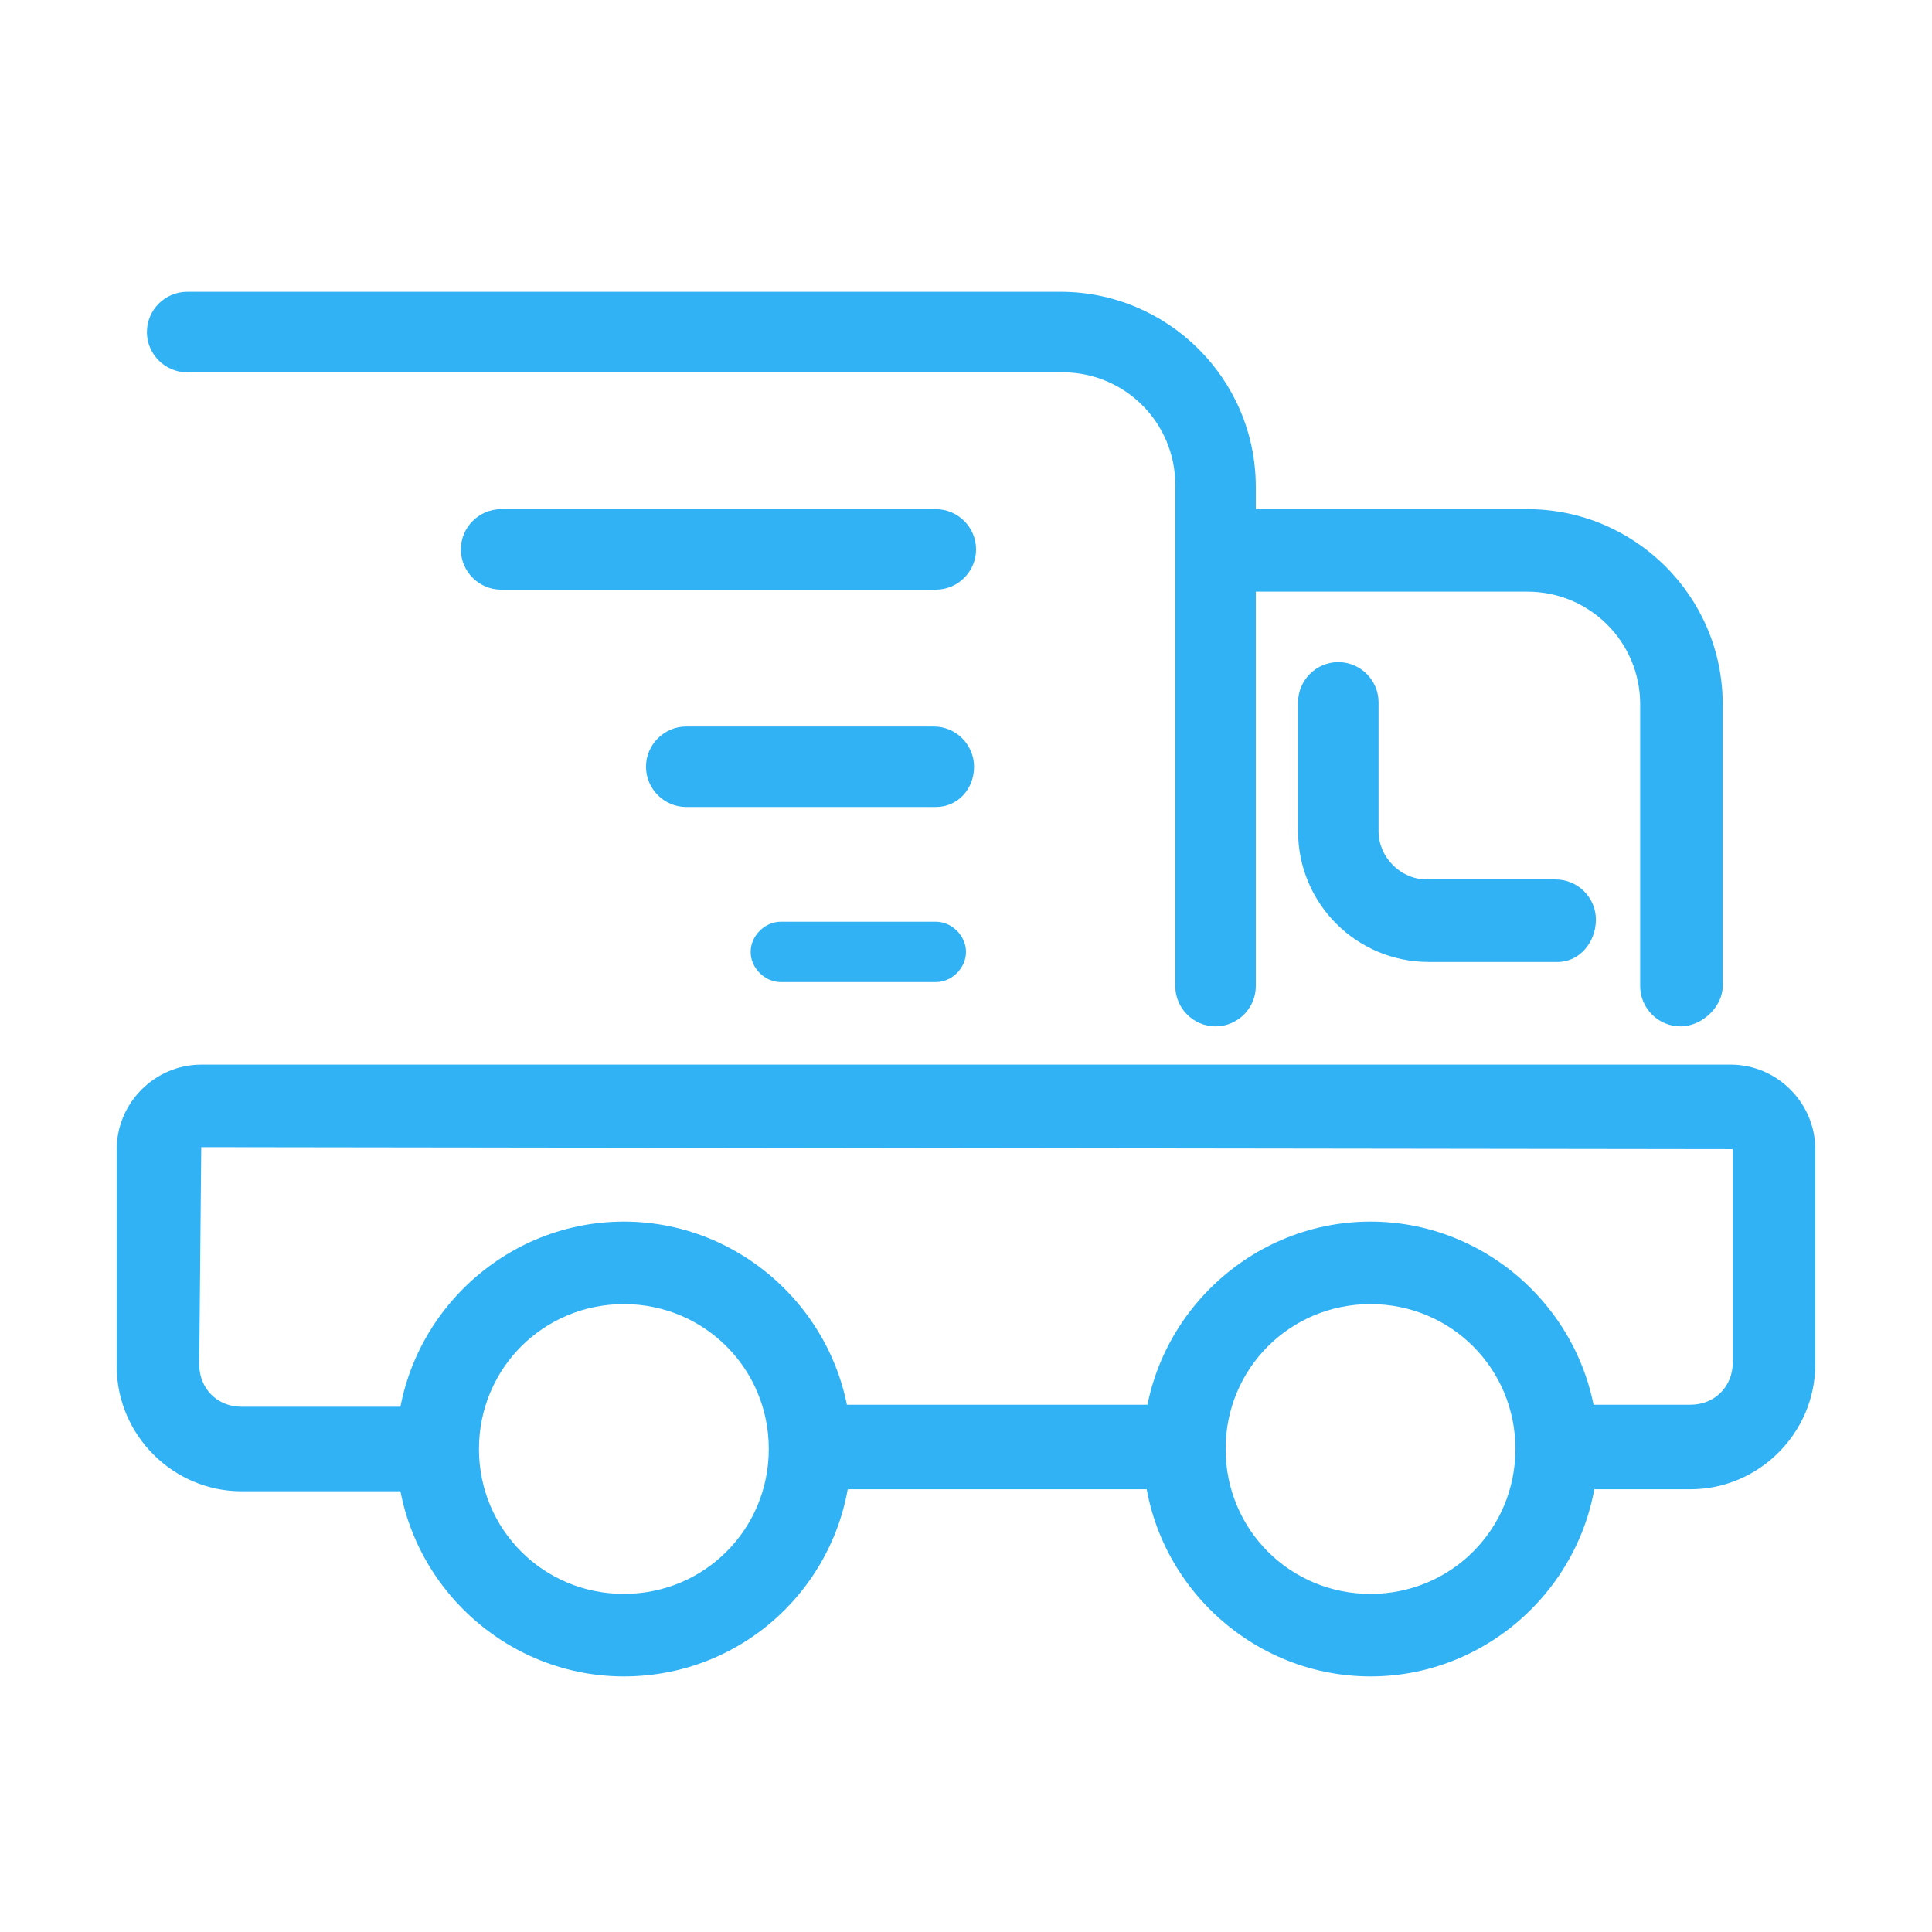 <?xml version="1.0" encoding="utf-8"?>
<!-- Generator: Adobe Illustrator 22.1.0, SVG Export Plug-In . SVG Version: 6.00 Build 0)  -->
<svg version="1.1" id="Layer_1" xmlns="http://www.w3.org/2000/svg" xmlns:xlink="http://www.w3.org/1999/xlink" x="0px" y="0px"
	 viewBox="0 0 96 96" style="enable-background:new 0 0 96 96;" xml:space="preserve">
<style type="text/css">
	.st0{fill:#31B2F5;}
	.st1{fill:none;stroke:#FF0000;stroke-width:2;stroke-linecap:round;stroke-miterlimit:10;}
</style>
<g>
	<g>
		<path class="st0" d="M31,82.8c-6,0-10.8-4.8-10.8-10.8c0-6,4.8-10.8,10.8-10.8S41.8,66,41.8,72C41.8,77.9,37,82.8,31,82.8z
			 M31,64.3c-4.3,0-7.7,3.5-7.7,7.7s3.5,7.7,7.7,7.7s7.7-3.5,7.7-7.7S35.3,64.3,31,64.3z"/>
		<path class="st0" d="M31,83.3c-6.2,0-11.3-5.1-11.3-11.3S24.8,60.7,31,60.7S42.3,65.8,42.3,72S37.3,83.3,31,83.3z M31,61.7
			c-5.7,0-10.3,4.6-10.3,10.3S25.3,82.3,31,82.3S41.3,77.7,41.3,72S36.7,61.7,31,61.7z M31,80.2c-4.5,0-8.2-3.7-8.2-8.2
			c0-4.5,3.7-8.2,8.2-8.2s8.2,3.7,8.2,8.2C39.2,76.5,35.6,80.2,31,80.2z M31,64.8c-4,0-7.2,3.2-7.2,7.2c0,4,3.2,7.2,7.2,7.2
			s7.2-3.2,7.2-7.2C38.2,68,35,64.8,31,64.8z"/>
	</g>
</g>
<g>
	<g>
		<path class="st0" d="M68.1,82.8c-6,0-10.8-4.8-10.8-10.8c0-6,4.8-10.8,10.8-10.8c6,0,10.8,4.8,10.8,10.8
			C78.9,77.9,74,82.8,68.1,82.8z M68.1,64.3c-4.3,0-7.7,3.5-7.7,7.7s3.5,7.7,7.7,7.7s7.7-3.5,7.7-7.7S72.3,64.3,68.1,64.3z"/>
		<path class="st0" d="M68.1,83.3c-6.2,0-11.3-5.1-11.3-11.3s5.1-11.3,11.3-11.3S79.4,65.8,79.4,72S74.3,83.3,68.1,83.3z M68.1,61.7
			c-5.7,0-10.3,4.6-10.3,10.3s4.6,10.3,10.3,10.3S78.4,77.7,78.4,72S73.8,61.7,68.1,61.7z M68.1,80.2c-4.5,0-8.2-3.7-8.2-8.2
			c0-4.5,3.7-8.2,8.2-8.2c4.5,0,8.2,3.7,8.2,8.2C76.3,76.5,72.6,80.2,68.1,80.2z M68.1,64.8c-4,0-7.2,3.2-7.2,7.2
			c0,4,3.2,7.2,7.2,7.2c4,0,7.2-3.2,7.2-7.2C75.3,68,72.1,64.8,68.1,64.8z"/>
	</g>
</g>
<g>
	<g>
		<path class="st0" d="M86,53.5H10c-2,0-3.7,1.6-3.7,3.7v10.7c0,3.1,2.6,5.7,5.7,5.7h8.3c-0.1-0.5-0.1-1-0.1-1.5s0.1-1,0.1-1.5H12
			c-1.4,0-2.6-1.2-2.6-2.6V57.1c0-0.3,0.3-0.6,0.6-0.6h76c0.3,0,0.6,0.3,0.6,0.6v10.7c0,1.4-1.2,2.6-2.6,2.6h-5.2
			c0.1,0.5,0.1,1,0.1,1.5s-0.1,1-0.1,1.5H84c3.1,0,5.7-2.6,5.7-5.7V57.1C89.7,55.1,88,53.5,86,53.5z"/>
		<path class="st0" d="M84,74h-5.8l0.1-0.6c0.1-0.6,0.1-1,0.1-1.5s0-0.9-0.1-1.5l-0.1-0.6H84c1.2,0,2.1-0.9,2.1-2.1V57.1L10,57
			L9.9,67.8c0,1.2,0.9,2.1,2.1,2.1h8.9l-0.1,0.6c-0.1,0.6-0.1,1-0.1,1.5s0,0.9,0.1,1.5l0.1,0.6H12c-3.4,0-6.2-2.8-6.2-6.2V57.1
			c0-2.3,1.9-4.2,4.2-4.2h76c2.3,0,4.2,1.9,4.2,4.2v10.7C90.2,71.2,87.4,74,84,74z M79.3,73H84c2.9,0,5.2-2.3,5.2-5.2V57.1
			c0-1.7-1.4-3.2-3.2-3.2H10c-1.7,0-3.2,1.4-3.2,3.2v10.7c0,2.9,2.3,5.2,5.2,5.2h7.7c0-0.4-0.1-0.7-0.1-1s0-0.7,0.1-1H12
			c-1.7,0-3.1-1.4-3.1-3.1V57.1c0-0.6,0.5-1.1,1.1-1.1h76c0.6,0,1.1,0.5,1.1,1.1v10.7c0,1.7-1.4,3.1-3.1,3.1h-4.7
			c0,0.4,0.1,0.7,0.1,1S79.4,72.7,79.3,73z"/>
	</g>
	<g>
		<path class="st0" d="M41.7,70.4c0.1,0.5,0.1,1,0.1,1.5s-0.1,1-0.1,1.5h15.7c-0.1-0.5-0.1-1-0.1-1.5s0.1-1,0.1-1.5H41.7z"/>
		<path class="st0" d="M58,74H41.1l0.1-0.6c0.1-0.6,0.1-1,0.1-1.5s0-0.9-0.1-1.5l-0.1-0.6H58l-0.1,0.6c-0.1,0.6-0.1,1-0.1,1.5
			s0,0.9,0.1,1.5L58,74z M42.3,73h14.6c0-0.4-0.1-0.7-0.1-1s0-0.7,0.1-1H42.3c0,0.4,0.1,0.7,0.1,1S42.3,72.7,42.3,73z"/>
	</g>
</g>
<g>
	<g>
		<path class="st0" d="M46.5,28.8H24.9c-0.9,0-1.5-0.7-1.5-1.5s0.7-1.5,1.5-1.5h21.6c0.9,0,1.5,0.7,1.5,1.5S47.3,28.8,46.5,28.8z"/>
		<path class="st0" d="M46.5,29.3H24.9c-1.1,0-2-0.9-2-2s0.9-2,2-2h21.6c1.1,0,2,0.9,2,2S47.6,29.3,46.5,29.3z M24.9,26.2
			c-0.6,0-1,0.5-1,1c0,0.6,0.5,1,1,1h21.6c0.6,0,1-0.5,1-1c0-0.6-0.5-1-1-1H24.9z"/>
	</g>
</g>
<g>
	<g>
		<path class="st0" d="M46.5,39.6H34.1c-0.9,0-1.5-0.7-1.5-1.5s0.7-1.5,1.5-1.5h12.3c0.9,0,1.5,0.7,1.5,1.5S47.3,39.6,46.5,39.6z"/>
		<path class="st0" d="M46.5,40.1H34.1c-1.1,0-2-0.9-2-2s0.9-2,2-2h12.3c1.1,0,2,0.9,2,2S47.6,40.1,46.5,40.1z M34.1,37
			c-0.6,0-1,0.5-1,1c0,0.6,0.5,1,1,1h12.3c0.6,0,1-0.5,1-1c0-0.6-0.5-1-1-1H34.1z"/>
	</g>
</g>
<g>
	<path class="st0" d="M46.5,48.8h-7.7c-0.8,0-1.5-0.7-1.5-1.5s0.7-1.5,1.5-1.5h7.7c0.8,0,1.5,0.7,1.5,1.5S47.3,48.8,46.5,48.8z"/>
</g>
<g>
	<path class="st1" d="M83.5,50.4"/>
</g>
<g>
	<path class="st0" d="M75.9,25.7h-14v-1.6c0-5.1-4.1-9.2-9.2-9.2H9.3c-0.9,0-1.5,0.7-1.5,1.5c0,0.9,0.7,1.5,1.5,1.5h43.4
		c3.4,0,6.1,2.7,6.1,6.1v24.9c0,0.9,0.7,1.5,1.5,1.5c0.9,0,1.5-0.7,1.5-1.5V28.8h14c3.4,0,6.1,2.7,6.1,6.1v14c0,0.9,0.7,1.5,1.5,1.5
		c0.9,0,1.5-0.7,1.5-1.5v-14C85.1,29.8,80.9,25.7,75.9,25.7z"/>
	<path class="st0" d="M83.5,51c-1.1,0-2-0.9-2-2v-14c0-3.1-2.5-5.6-5.6-5.6H62.4v19.6c0,1.1-0.9,2-2,2s-2-0.9-2-2V24.1
		c0-3.1-2.5-5.6-5.6-5.6H9.3c-1.1,0-2-0.9-2-2s0.9-2,2-2h43.4c5.3,0,9.7,4.3,9.7,9.7v1.1h13.5c5.3,0,9.7,4.3,9.7,9.7v14
		C85.6,50,84.6,51,83.5,51z M61.4,28.3h14.5c3.6,0,6.6,3,6.6,6.6v14c0,0.6,0.5,1,1,1s1-0.5,1-1v-14c0-4.8-3.9-8.7-8.7-8.7H61.4v-2.1
		c0-4.8-3.9-8.7-8.7-8.7H9.3c-0.6,0-1,0.5-1,1c0,0.6,0.5,1,1,1h43.4c3.6,0,6.6,3,6.6,6.6v24.9c0,0.6,0.5,1,1,1s1-0.5,1-1V28.3z"/>
</g>
<g>
	<g>
		<path class="st0" d="M77.4,47.3H71c-3.3,0-6-2.7-6-6v-6.4c0-0.9,0.7-1.5,1.5-1.5s1.5,0.7,1.5,1.5v6.4c0,1.6,1.3,2.9,2.9,2.9h6.4
			c0.9,0,1.5,0.7,1.5,1.5S78.3,47.3,77.4,47.3z"/>
		<path class="st0" d="M77.4,47.8H71c-3.6,0-6.5-2.9-6.5-6.5v-6.4c0-1.1,0.9-2,2-2s2,0.9,2,2v6.4c0,1.3,1.1,2.4,2.4,2.4h6.4
			c1.1,0,2,0.9,2,2S78.5,47.8,77.4,47.8z M66.5,33.8c-0.6,0-1,0.5-1,1v6.4c0,3,2.5,5.5,5.5,5.5h6.4c0.6,0,1-0.5,1-1c0-0.6-0.5-1-1-1
			H71c-1.9,0-3.4-1.5-3.4-3.4v-6.4C67.6,34.3,67.1,33.8,66.5,33.8z"/>
	</g>
</g>
</svg>
